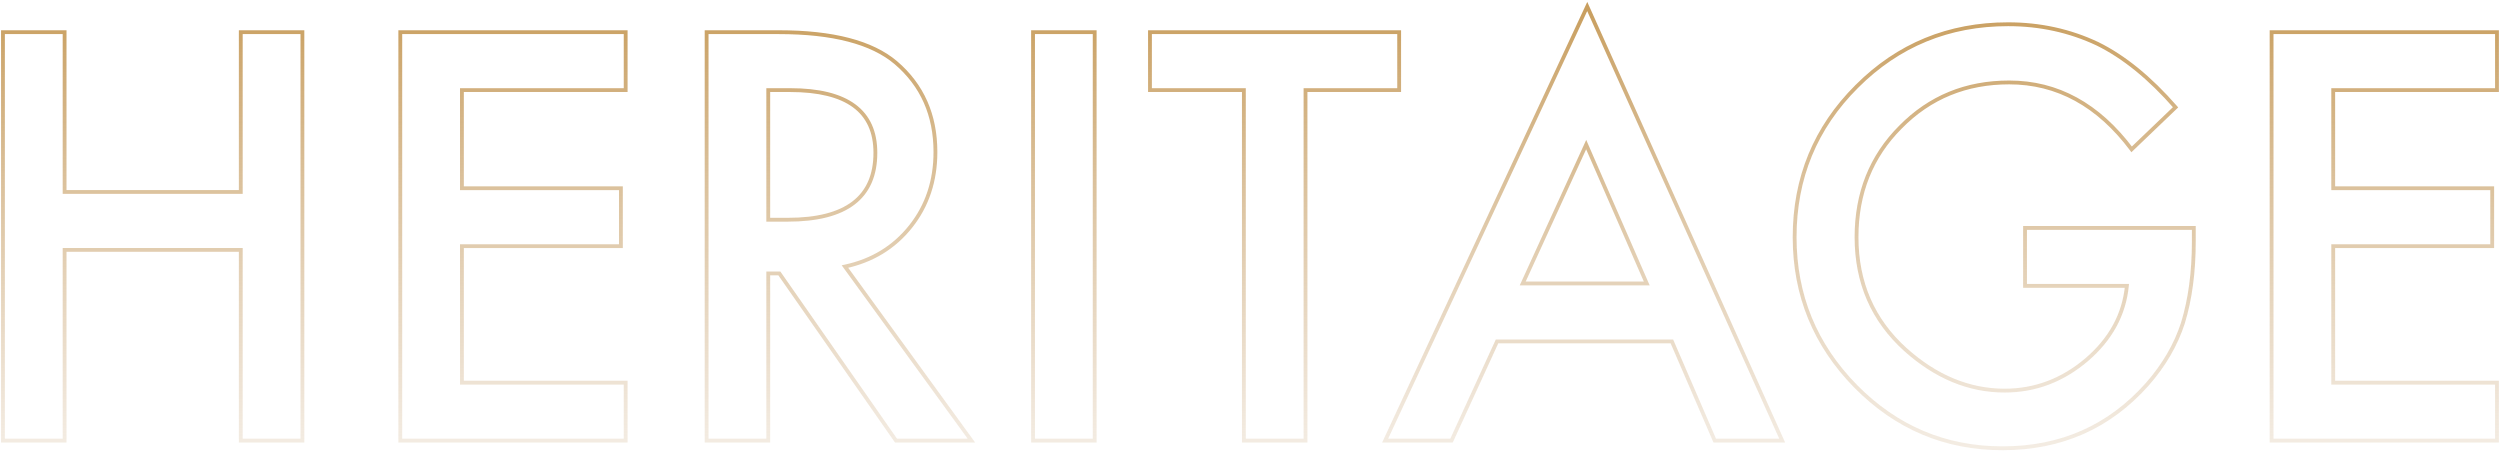 <svg width="1305" height="236" viewBox="0 0 1305 236" fill="none" xmlns="http://www.w3.org/2000/svg">
<path d="M33.72 100.2H32.72V101.2H33.72V100.2ZM125.685 100.2V101.2H126.685V100.2H125.685ZM125.685 16.796V15.796H124.685V16.796H125.685ZM157.858 16.796H158.858V15.796H157.858V16.796ZM157.858 230V231H158.858V230H157.858ZM125.685 230H124.685V231H125.685V230ZM125.685 130.44H126.685V129.44H125.685V130.44ZM33.72 130.44V129.44H32.72V130.44H33.72ZM33.72 230V231H34.72V230H33.72ZM1.546 230H0.546V231H1.546V230ZM1.546 16.796V15.796H0.546V16.796H1.546ZM33.72 16.796H34.72V15.796H33.72V16.796ZM33.72 101.2H125.685V99.2H33.72V101.2ZM126.685 100.2V16.796H124.685V100.2H126.685ZM125.685 17.796H157.858V15.796H125.685V17.796ZM156.858 16.796V230H158.858V16.796H156.858ZM157.858 229H125.685V231H157.858V229ZM126.685 230V130.44H124.685V230H126.685ZM125.685 129.44H33.72V131.44H125.685V129.44ZM32.72 130.44V230H34.72V130.44H32.72ZM33.72 229H1.546V231H33.72V229ZM2.546 230V16.796H0.546V230H2.546ZM1.546 17.796H33.72V15.796H1.546V17.796ZM32.72 16.796V100.2H34.72V16.796H32.72ZM326.599 47.037V48.037H327.599V47.037H326.599ZM241.124 47.037V46.037H240.124V47.037H241.124ZM241.124 98.266H240.124V99.266H241.124V98.266ZM324.113 98.266H325.113V97.266H324.113V98.266ZM324.113 128.507V129.507H325.113V128.507H324.113ZM241.124 128.507V127.507H240.124V128.507H241.124ZM241.124 199.759H240.124V200.759H241.124V199.759ZM326.599 199.759H327.599V198.759H326.599V199.759ZM326.599 230V231H327.599V230H326.599ZM208.95 230H207.95V231H208.95V230ZM208.95 16.796V15.796H207.95V16.796H208.95ZM326.599 16.796H327.599V15.796H326.599V16.796ZM326.599 46.037H241.124V48.037H326.599V46.037ZM240.124 47.037V98.266H242.124V47.037H240.124ZM241.124 99.266H324.113V97.266H241.124V99.266ZM323.113 98.266V128.507H325.113V98.266H323.113ZM324.113 127.507H241.124V129.507H324.113V127.507ZM240.124 128.507V199.759H242.124V128.507H240.124ZM241.124 200.759H326.599V198.759H241.124V200.759ZM325.599 199.759V230H327.599V199.759H325.599ZM326.599 229H208.95V231H326.599V229ZM209.95 230V16.796H207.95V230H209.95ZM208.95 17.796H326.599V15.796H208.95V17.796ZM325.599 16.796V47.037H327.599V16.796H325.599ZM441.072 139.14L440.862 138.162L439.359 138.484L440.263 139.728L441.072 139.14ZM507.076 230V231H509.039L507.886 229.412L507.076 230ZM467.722 230L466.902 230.572L467.201 231H467.722V230ZM406.826 142.73L407.647 142.158L407.348 141.73H406.826V142.73ZM401.027 142.73V141.73H400.027V142.73H401.027ZM401.027 230V231H402.027V230H401.027ZM368.853 230H367.853V231H368.853V230ZM368.853 16.796V15.796H367.853V16.796H368.853ZM467.584 32.676L468.233 31.915L468.23 31.912L467.584 32.676ZM401.027 114.699H400.027V115.699H401.027V114.699ZM401.027 47.037V46.037H400.027V47.037H401.027ZM440.263 139.728L506.267 230.588L507.886 229.412L441.881 138.552L440.263 139.728ZM507.076 229H467.722V231H507.076V229ZM468.542 229.428L407.647 142.158L406.006 143.302L466.902 230.572L468.542 229.428ZM406.826 141.73H401.027V143.73H406.826V141.73ZM400.027 142.73V230H402.027V142.73H400.027ZM401.027 229H368.853V231H401.027V229ZM369.853 230V16.796H367.853V230H369.853ZM368.853 17.796H406.55V15.796H368.853V17.796ZM406.55 17.796C434.638 17.796 454.69 23.082 466.938 33.44L468.23 31.912C455.439 21.096 434.801 15.796 406.55 15.796V17.796ZM466.935 33.437C480.505 45.016 487.297 60.288 487.297 79.349H489.297C489.297 59.746 482.28 43.902 468.233 31.915L466.935 33.437ZM487.297 79.349C487.297 94.241 483.034 106.996 474.535 117.666L476.099 118.912C484.906 107.856 489.297 94.651 489.297 79.349H487.297ZM474.535 117.666C466.032 128.339 454.824 135.17 440.862 138.162L441.281 140.118C455.673 137.034 467.295 129.964 476.099 118.912L474.535 117.666ZM401.027 115.699H411.245V113.699H401.027V115.699ZM411.245 115.699C426.58 115.699 438.264 112.773 446.132 106.759C454.051 100.706 457.951 91.645 457.951 79.763H455.951C455.951 91.171 452.234 99.578 444.918 105.17C437.55 110.801 426.381 113.699 411.245 113.699V115.699ZM457.951 79.763C457.951 68.603 454.144 60.092 446.428 54.413C438.77 48.776 427.402 46.037 412.488 46.037V48.037C427.216 48.037 438.08 50.752 445.243 56.024C452.348 61.253 455.951 69.106 455.951 79.763H457.951ZM412.488 46.037H401.027V48.037H412.488V46.037ZM400.027 47.037V114.699H402.027V47.037H400.027ZM571.424 16.796H572.424V15.796H571.424V16.796ZM571.424 230V231H572.424V230H571.424ZM539.25 230H538.25V231H539.25V230ZM539.25 16.796V15.796H538.25V16.796H539.25ZM570.424 16.796V230H572.424V16.796H570.424ZM571.424 229H539.25V231H571.424V229ZM540.25 230V16.796H538.25V230H540.25ZM539.25 17.796H571.424V15.796H539.25V17.796ZM681.478 47.037V46.037H680.478V47.037H681.478ZM681.478 230V231H682.478V230H681.478ZM649.304 230H648.304V231H649.304V230ZM649.304 47.037H650.304V46.037H649.304V47.037ZM600.284 47.037H599.284V48.037H600.284V47.037ZM600.284 16.796V15.796H599.284V16.796H600.284ZM730.361 16.796H731.361V15.796H730.361V16.796ZM730.361 47.037V48.037H731.361V47.037H730.361ZM680.478 47.037V230H682.478V47.037H680.478ZM681.478 229H649.304V231H681.478V229ZM650.304 230V47.037H648.304V230H650.304ZM649.304 46.037H600.284V48.037H649.304V46.037ZM601.284 47.037V16.796H599.284V47.037H601.284ZM600.284 17.796H730.361V15.796H600.284V17.796ZM729.361 16.796V47.037H731.361V16.796H729.361ZM730.361 46.037H681.478V48.037H730.361V46.037ZM872.727 178.218L873.645 177.821L873.384 177.218H872.727V178.218ZM781.452 178.218V177.218H780.811L780.543 177.801L781.452 178.218ZM757.701 230V231H758.343L758.61 230.417L757.701 230ZM723.042 230L722.135 229.578L721.473 231H723.042V230ZM828.539 3.402L829.452 2.992L828.556 0.997L827.633 2.98L828.539 3.402ZM930.308 230V231H931.854L931.22 229.59L930.308 230ZM895.096 230L894.178 230.397L894.439 231H895.096V230ZM859.609 147.977V148.977H861.136L860.525 147.577L859.609 147.977ZM827.987 75.482L828.904 75.083L828.008 73.03L827.077 75.067L827.987 75.482ZM794.846 147.977L793.937 147.562L793.29 148.977H794.846V147.977ZM872.727 177.218H781.452V179.218H872.727V177.218ZM780.543 177.801L756.793 229.583L758.61 230.417L782.361 178.635L780.543 177.801ZM757.701 229H723.042V231H757.701V229ZM723.949 230.422L829.446 3.824L827.633 2.98L722.135 229.578L723.949 230.422ZM827.627 3.812L929.396 230.41L931.22 229.59L829.452 2.992L827.627 3.812ZM930.308 229H895.096V231H930.308V229ZM896.014 229.603L873.645 177.821L871.809 178.615L894.178 230.397L896.014 229.603ZM860.525 147.577L828.904 75.083L827.07 75.882L858.692 148.377L860.525 147.577ZM827.077 75.067L793.937 147.562L795.756 148.393L828.896 75.898L827.077 75.067ZM794.846 148.977H859.609V146.977H794.846V148.977ZM1057.07 118.979V117.979H1056.07V118.979H1057.07ZM1145.17 118.979H1146.17V117.979H1145.17V118.979ZM1139.51 168.552L1140.46 168.859L1140.46 168.852L1140.46 168.845L1139.51 168.552ZM1120.87 200.588L1121.61 201.252L1121.62 201.248L1120.87 200.588ZM968.696 201.692L967.983 202.394L967.984 202.395L968.696 201.692ZM969.248 45.104L969.954 45.812L969.955 45.811L969.248 45.104ZM1094.91 22.872L1095.35 21.975L1095.34 21.971L1095.33 21.967L1094.91 22.872ZM1135.64 56.012L1136.33 56.735L1137.02 56.074L1136.39 55.355L1135.64 56.012ZM1112.72 77.968L1111.92 78.569L1112.6 79.47L1113.41 78.69L1112.72 77.968ZM992.032 66.369L992.74 67.076L992.746 67.07L992.032 66.369ZM994.656 182.499L993.986 183.241L993.989 183.243L994.656 182.499ZM1089.11 187.884L1089.75 188.647L1089.76 188.644L1089.11 187.884ZM1110.23 149.22L1111.23 149.318L1111.34 148.22H1110.23V149.22ZM1057.07 149.22H1056.07V150.22H1057.07V149.22ZM1057.07 119.979H1145.17V117.979H1057.07V119.979ZM1144.17 118.979V126.022H1146.17V118.979H1144.17ZM1144.17 126.022C1144.17 141.963 1142.29 156.038 1138.55 168.259L1140.46 168.845C1144.27 156.394 1146.17 142.116 1146.17 126.022H1144.17ZM1138.56 168.245C1134.92 179.517 1128.78 190.077 1120.12 199.927L1121.62 201.248C1130.44 191.214 1136.73 180.417 1140.46 168.859L1138.56 168.245ZM1120.12 199.924C1100.52 221.982 1075.62 233.004 1045.33 233.004V235.004C1076.17 235.004 1101.63 223.75 1121.61 201.252L1120.12 199.924ZM1045.33 233.004C1015.78 233.004 990.488 222.344 969.408 200.99L967.984 202.395C989.434 224.123 1015.24 235.004 1045.33 235.004V233.004ZM969.409 200.991C948.328 179.545 937.798 153.836 937.798 123.812H935.798C935.798 154.362 946.534 180.573 967.983 202.394L969.409 200.991ZM937.798 123.812C937.798 93.143 948.512 67.163 969.954 45.812L968.543 44.395C946.718 66.127 935.798 92.619 935.798 123.812H937.798ZM969.955 45.811C991.398 24.368 1017.47 13.654 1048.23 13.654V11.654C1016.95 11.654 990.365 22.573 968.541 44.397L969.955 45.811ZM1048.23 13.654C1064.75 13.654 1080.17 17.03 1094.48 23.776L1095.33 21.967C1080.74 15.09 1065.04 11.654 1048.23 11.654V13.654ZM1094.46 23.769C1108.12 30.507 1121.6 41.458 1134.89 56.67L1136.39 55.355C1122.99 40.004 1109.31 28.861 1095.35 21.975L1094.46 23.769ZM1134.95 55.29L1112.03 77.246L1113.41 78.69L1136.33 56.735L1134.95 55.29ZM1113.52 77.368C1095.87 53.871 1074.28 42.032 1048.79 42.032V44.032C1073.55 44.032 1094.58 55.484 1111.92 78.569L1113.52 77.368ZM1048.79 42.032C1025.97 42.032 1006.8 49.912 991.319 65.668L992.746 67.07C1007.83 51.711 1026.49 44.032 1048.79 44.032V42.032ZM991.325 65.662C975.843 81.144 968.11 100.552 968.11 123.812H970.11C970.11 101.044 977.659 82.157 992.74 67.076L991.325 65.662ZM968.11 123.812C968.11 147.835 976.737 167.67 993.986 183.241L995.326 181.756C978.514 166.58 970.11 147.291 970.11 123.812H968.11ZM993.989 183.243C1010.07 197.65 1027.56 204.902 1046.44 204.902V202.902C1028.13 202.902 1011.1 195.885 995.323 181.754L993.989 183.243ZM1046.44 204.902C1062.52 204.902 1076.97 199.471 1089.75 188.647L1088.46 187.121C1076.02 197.654 1062.02 202.902 1046.44 202.902V204.902ZM1089.76 188.644C1102.54 177.724 1109.73 164.607 1111.23 149.318L1109.24 149.122C1107.79 163.844 1100.89 176.502 1088.46 187.124L1089.76 188.644ZM1110.23 148.22H1057.07V150.22H1110.23V148.22ZM1058.07 149.22V118.979H1056.07V149.22H1058.07ZM1303.42 47.037V48.037H1304.42V47.037H1303.42ZM1217.94 47.037V46.037H1216.94V47.037H1217.94ZM1217.94 98.266H1216.94V99.266H1217.94V98.266ZM1300.93 98.266H1301.93V97.266H1300.93V98.266ZM1300.93 128.507V129.507H1301.93V128.507H1300.93ZM1217.94 128.507V127.507H1216.94V128.507H1217.94ZM1217.94 199.759H1216.94V200.759H1217.94V199.759ZM1303.42 199.759H1304.42V198.759H1303.42V199.759ZM1303.42 230V231H1304.42V230H1303.42ZM1185.77 230H1184.77V231H1185.77V230ZM1185.77 16.796V15.796H1184.77V16.796H1185.77ZM1303.42 16.796H1304.42V15.796H1303.42V16.796ZM1303.42 46.037H1217.94V48.037H1303.42V46.037ZM1216.94 47.037V98.266H1218.94V47.037H1216.94ZM1217.94 99.266H1300.93V97.266H1217.94V99.266ZM1299.93 98.266V128.507H1301.93V98.266H1299.93ZM1300.93 127.507H1217.94V129.507H1300.93V127.507ZM1216.94 128.507V199.759H1218.94V128.507H1216.94ZM1217.94 200.759H1303.42V198.759H1217.94V200.759ZM1302.42 199.759V230H1304.42V199.759H1302.42ZM1303.42 229H1185.77V231H1303.42V229ZM1186.77 230V16.796H1184.77V230H1186.77ZM1185.77 17.796H1303.42V15.796H1185.77V17.796ZM1302.42 16.796V47.037H1304.42V16.796H1302.42Z" fill="url(#paint0_linear)"/>
<defs>
<linearGradient id="paint0_linear" x1="649" y1="-68" x2="649" y2="308" gradientUnits="userSpaceOnUse">
<stop stop-color="#B98027"/>
<stop offset="1" stop-color="#C8A883" stop-opacity="0"/>
</linearGradient>
</defs>
</svg>
